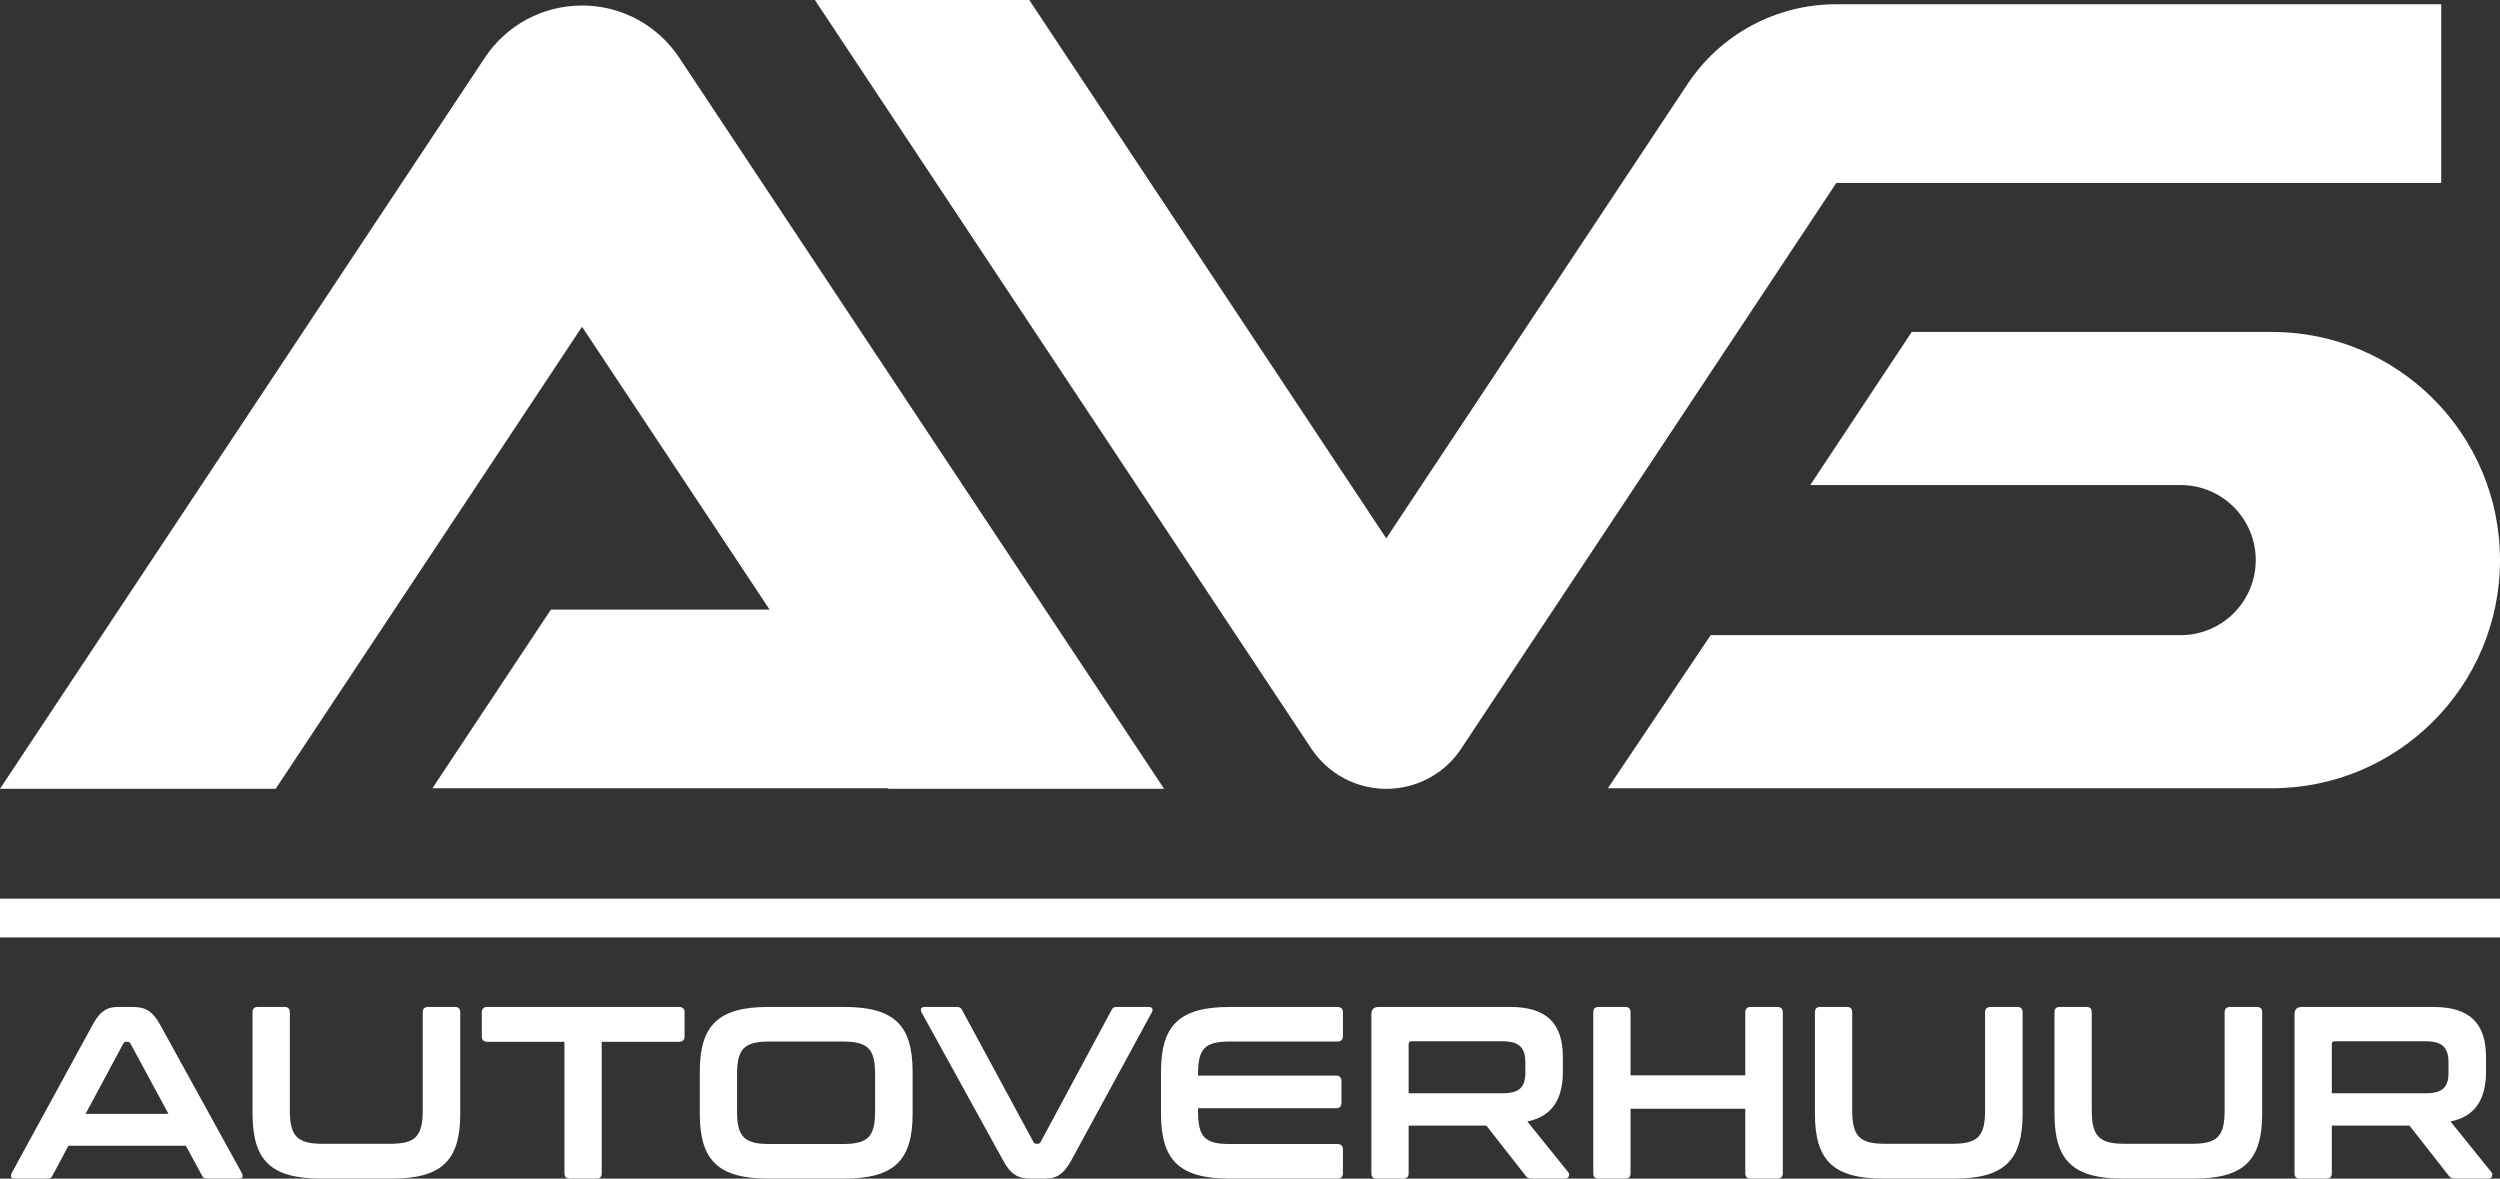<?xml version="1.0" encoding="UTF-8"?>
<svg id="Layer_1" data-name="Layer 1" xmlns="http://www.w3.org/2000/svg" viewBox="0 0 11652.32 5493.33">
  <rect x="0" y="0" width="11652.32" height="5493.33" fill="#333333" stroke="none"/>
  <defs>
    <style>
      .cls-1 {
        fill: #fff;
      }
    </style>
  </defs>
  <path class="cls-1" d="M6461.27,3676.75c-140.11,0-270.95-70.02-348.67-186.6l-.58-.87L3798.17,0h999.18l1663.94,2509.25L7866.06,390.86c153.62-231.65,413.08-370.92,691.04-370.92h2821.36v832.7h-2819.46l-1748.44,2636.64c-76.32,116.15-206.48,186.78-347.18,187.47h-2.11ZM6117.53,3027.66c-.63.95-1.28,1.92-1.91,2.88l1.91-2.88Z"/>
  <path class="cls-1" d="M5425.72,3676.52L3165.76,268.72c-100.95-152.17-270.28-243.01-452.9-243.01s-351.95,90.84-452.99,243.14L0,3676.52h1284.77l1428.09-2153.57,874.23,1318.36h-1019.43l-552.18,832.69h1377.78s285.25.01,285.25.01h460.77l1.67,2.52h1284.76Z"/>
  <path class="cls-1" d="M10588.87,3674.01h-3094.82s479.45-713.74,479.45-713.74h2190.65c193.14,0,349.71-156.57,349.71-349.71h0c0-193.14-156.57-349.71-349.71-349.71h-1726.74l473.21-713.74h1678.26c587.33,0,1063.45,476.12,1063.45,1063.45h0c0,587.33-476.12,1063.45-1063.45,1063.45Z"/>
  <g>
    <path class="cls-1" d="M617.15,4693.36c59.43,0,93.71,17.15,131.42,86.86l378.27,686.83c8,16.01,4.58,26.29-13.71,26.29h-145.14c-14.85,0-21.71-3.43-26.28-13.72l-75.43-139.41H318.87l-74.28,139.41c-5.72,10.29-11.43,13.72-26.29,13.72H68.6c-18.29,0-21.71-10.28-13.71-26.29l374.84-686.83c36.57-69.71,71.99-86.86,119.99-86.86h67.42ZM785.14,5191.63l-177.13-327.99c-3.43-5.72-7.99-7.99-13.71-7.99h-6.85c-5.72,0-9.15,2.28-12.58,7.99l-175.98,327.99h386.26Z"/>
    <path class="cls-1" d="M1325.71,4693.36c17.15,0,25.14,8,25.14,25.15v455.98c0,121.14,34.29,156.57,152,156.57h316.56c117.71,0,150.86-35.43,150.86-156.57v-455.98c0-17.15,9.14-25.15,25.14-25.15h124.57c17.13,0,25.14,8,25.14,25.15v473.12c0,219.42-88,301.7-319.99,301.7h-327.99c-231.99,0-319.99-82.28-319.99-301.7v-473.12c0-17.15,8-25.15,25.15-25.15h123.42Z"/>
    <path class="cls-1" d="M3164.5,4693.36c17.15,0,26.29,8,26.29,25.15v112c0,17.13-9.14,25.14-26.29,25.14h-359.98v612.55c0,17.13-6.85,25.14-24,25.14h-124.57c-16,0-25.14-8-25.14-25.14v-612.55h-359.98c-16,0-25.14-8-25.14-25.14v-112c0-17.15,9.14-25.15,25.14-25.15h893.68Z"/>
    <path class="cls-1" d="M3933.64,4693.36c231.99,0,319.99,82.29,319.99,301.71v196.56c0,219.42-88,301.7-319.99,301.7h-351.99c-231.99,0-319.99-83.42-319.99-301.7v-196.56c0-218.28,88-301.71,319.99-301.71h351.99ZM3435.36,5179.06c0,119.99,33.14,153.13,152,153.13h339.41c118.85,0,152-33.14,152-153.13v-171.42c0-120-33.14-153.15-152-153.15h-339.41c-118.85,0-152,33.14-152,153.15v171.42Z"/>
    <path class="cls-1" d="M4458.21,4693.36c14.86,0,20.57,3.44,26.29,14.86l332.56,614.84c3.43,5.72,7.99,8,13.71,8h5.72c5.72,0,10.28-2.29,13.72-8l330.27-614.84c5.72-11.42,11.43-14.86,26.29-14.86h147.42c18.29,0,21.71,11.43,13.72,26.29l-373.7,686.83c-37.72,69.71-73.14,86.86-121.14,86.86h-67.42c-59.42,0-94.85-17.15-131.42-86.86l-378.27-686.83c-8-14.86-4.58-26.29,13.71-26.29h148.57Z"/>
    <path class="cls-1" d="M6234.16,4693.36c16,0,25.14,8,25.14,25.15v110.85c0,16-9.14,25.14-25.14,25.14h-501.7c-117.7,0-148.56,33.14-148.56,153.15v5.72h643.4c16,0,25.14,7.99,25.14,25.14v101.71c0,17.15-9.14,25.14-25.14,25.14h-643.4v13.72c0,119.99,30.85,153.13,148.56,153.13h501.7c16,0,25.14,9.14,25.14,25.14v110.86c0,17.13-9.14,25.14-25.14,25.14h-502.84c-231.99,0-319.99-83.42-319.99-301.7v-196.56c0-218.28,88-301.71,319.99-301.71h502.84Z"/>
    <path class="cls-1" d="M7038.7,4693.36c170.28,0,245.71,76.58,245.71,234.28v66.29c0,132.57-52.57,210.28-165.7,233.14l190.84,236.56c9.14,11.43,3.43,29.72-14.86,29.72h-153.13c-18.29,0-24-4.57-31.99-14.86l-181.71-231.99h-362.27v221.71c0,17.13-7.99,25.14-25.14,25.14h-123.43c-17.13,0-25.14-8-25.14-25.14v-740.54c0-22.86,11.43-34.29,34.28-34.29h612.55ZM7003.28,5095.63c77.71,0,106.28-27.42,106.28-95.99v-48c0-69.71-29.72-98.28-106.28-98.28h-422.84c-10.28,0-14.86,3.43-14.86,12.57v229.7h437.7Z"/>
    <path class="cls-1" d="M8283.24,4693.36c17.15,0,26.29,8,26.29,25.15v749.69c0,17.13-9.14,25.14-26.29,25.14h-123.42c-16,0-25.14-8-25.14-25.14v-300.56h-534.84v300.56c0,17.13-8,25.14-25.14,25.14h-123.43c-17.13,0-25.14-8-25.14-25.14v-749.69c0-17.15,8-25.15,25.14-25.15h123.43c17.13,0,25.14,8,25.14,25.15v293.7h534.84v-293.7c0-17.15,9.14-25.15,25.14-25.15h123.42Z"/>
    <path class="cls-1" d="M8607.81,4693.36c17.15,0,25.14,8,25.14,25.15v455.98c0,121.14,34.29,156.57,152,156.57h316.56c117.71,0,150.86-35.43,150.86-156.57v-455.98c0-17.15,9.14-25.15,25.14-25.15h124.57c17.13,0,25.14,8,25.14,25.15v473.12c0,219.42-88,301.7-319.99,301.7h-327.99c-231.99,0-319.99-82.28-319.99-301.7v-473.12c0-17.15,8-25.15,25.15-25.15h123.42Z"/>
    <path class="cls-1" d="M9724.35,4693.36c17.15,0,25.14,8,25.14,25.15v455.98c0,121.14,34.29,156.57,152,156.57h316.56c117.71,0,150.86-35.43,150.86-156.57v-455.98c0-17.15,9.14-25.15,25.14-25.15h124.57c17.13,0,25.14,8,25.14,25.15v473.12c0,219.42-88,301.7-319.99,301.7h-327.99c-231.99,0-319.99-82.28-319.99-301.7v-473.12c0-17.15,8-25.15,25.15-25.15h123.42Z"/>
    <path class="cls-1" d="M11341.44,4693.36c170.28,0,245.71,76.58,245.71,234.28v66.29c0,132.57-52.57,210.28-165.7,233.14l190.84,236.56c9.14,11.43,3.43,29.72-14.86,29.72h-153.13c-18.29,0-24-4.57-31.99-14.86l-181.71-231.99h-362.27v221.71c0,17.13-7.99,25.14-25.14,25.14h-123.43c-17.13,0-25.14-8-25.14-25.14v-740.54c0-22.86,11.43-34.29,34.28-34.29h612.55ZM11306.02,5095.63c77.71,0,106.28-27.42,106.28-95.99v-48c0-69.71-29.72-98.28-106.28-98.28h-422.84c-10.28,0-14.86,3.43-14.86,12.57v229.7h437.7Z"/>
  </g>
  <rect class="cls-1" x="0" y="4188.69" width="11652.32" height="180.66"/>
</svg>